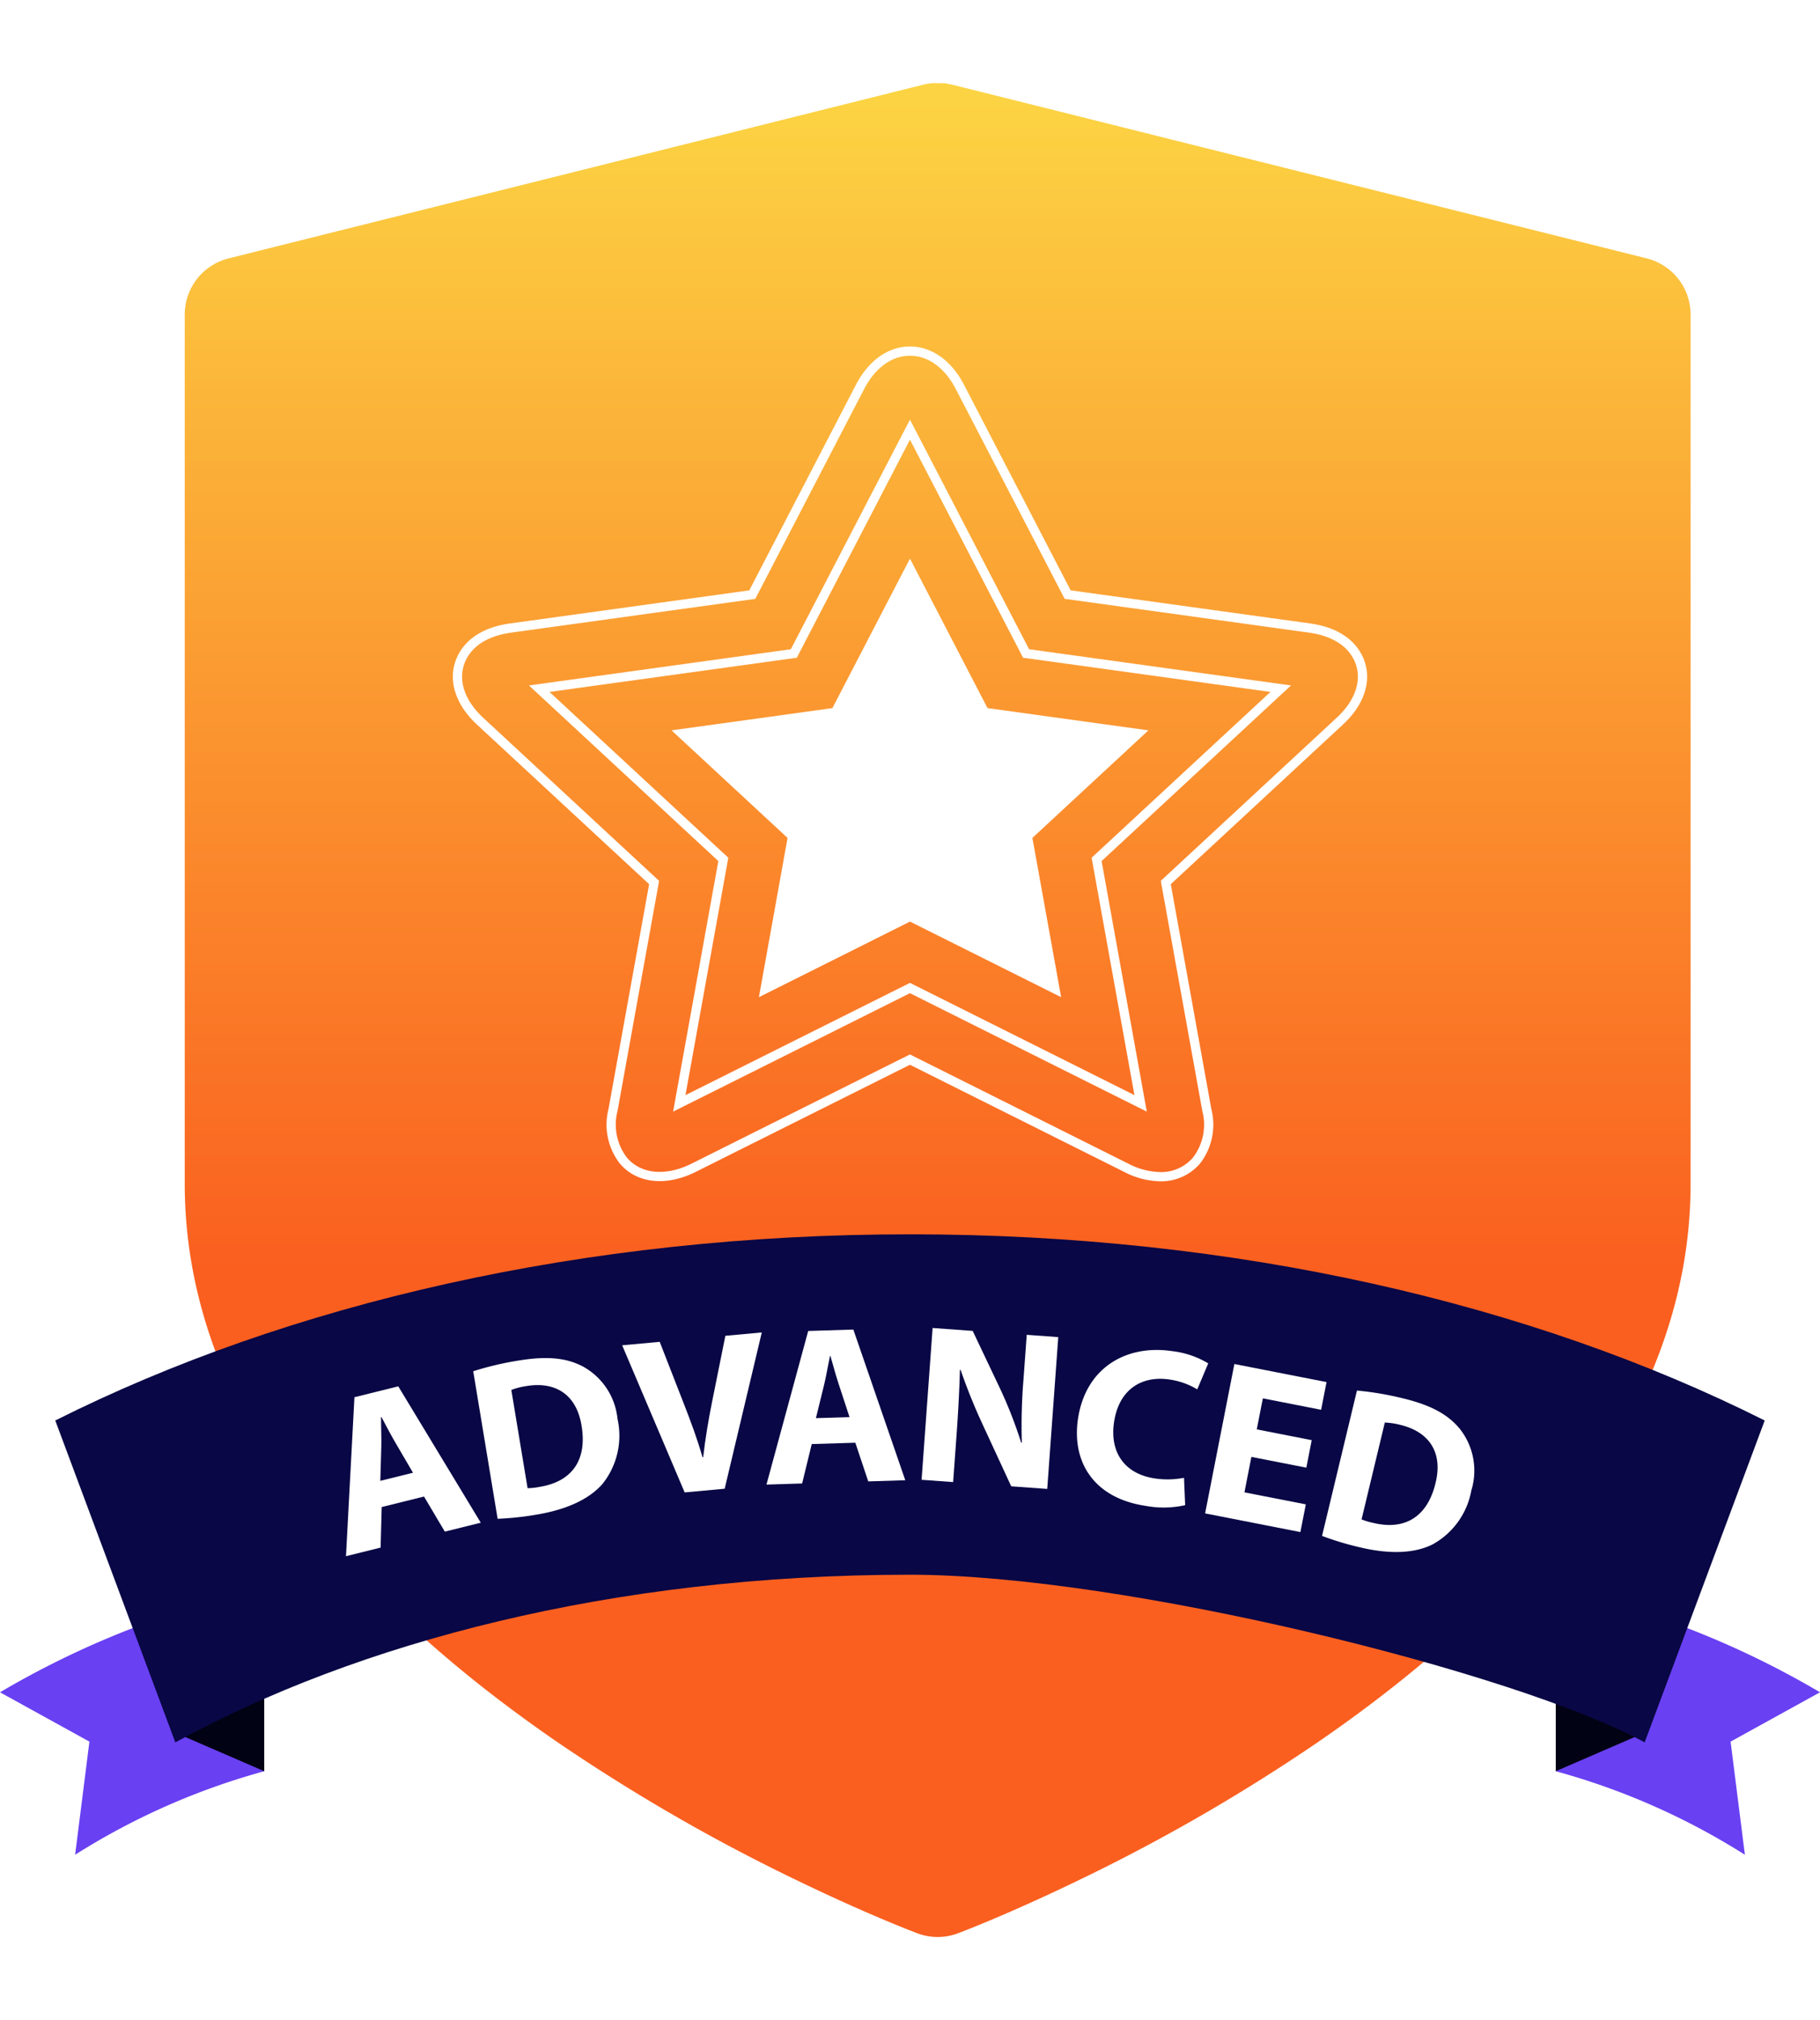 <svg xmlns="http://www.w3.org/2000/svg" xmlns:xlink="http://www.w3.org/1999/xlink" width="197.144" height="218.758" viewBox="0 0 197.144 218.758"><defs><linearGradient id="a" x1="0.5" x2="0.5" y2="0.642" gradientUnits="objectBoundingBox"><stop offset="0" stop-color="#fcd443"/><stop offset="1" stop-color="#fa5f1f"/></linearGradient><filter id="b" x="11.014" y="0" width="181.116" height="218.758" filterUnits="userSpaceOnUse"><feOffset dx="3" dy="3" input="SourceAlpha"/><feGaussianBlur stdDeviation="3" result="c"/><feFlood flood-opacity="0.239"/><feComposite operator="in" in2="c"/><feComposite in="SourceGraphic"/></filter></defs><g transform="translate(0.001 6)"><g transform="matrix(1, 0, 0, 1, 0, -6)" filter="url(#b)"><path d="M-161.854-154.11c.8.018.413.012,1.178.016l.755.141,3.235.809,8.528,2.132c11.763,2.943,11.763,2.943,25.879,6.472l25.879,6.47,8.529,2.132,3.235.811a6.269,6.269,0,0,1,4.752,6.085v94.12C-79.884-22.4-84.5-10.562-92.93.5c-6.919,9.082-16.221,17.418-27.317,25.046a199.581,199.581,0,0,1-26.722,15.341c-3.184,1.526-6.145,2.851-8.81,3.97-.942.394-1.781.736-2.508,1.023-.449.178-.77.3-.951.37a6.271,6.271,0,0,1-4.407,0c-.181-.067-.5-.192-.952-.37-.727-.288-1.566-.629-2.508-1.023-2.665-1.119-5.626-2.444-8.81-3.97a199.579,199.579,0,0,1-26.722-15.341c-11.1-7.628-20.4-15.964-27.317-25.046C-238.38-10.562-243-22.4-243-34.922v-94.12a6.269,6.269,0,0,1,4.752-6.085l3.235-.811,8.529-2.132,25.879-6.47c14.116-3.529,14.116-3.529,25.879-6.472l8.528-2.132,3.235-.809a6.125,6.125,0,0,1,1.109-.157Zm7.172,14.4" transform="translate(260.01 160.11)" fill="url(#a)"/></g><g transform="translate(49.552 32.023)"><path d="M914.37,91.149c-.383-1.214-1.615-3.336-5.565-3.88l-26.159-3.616L870.973,61.159c-1.277-2.46-3.246-3.872-5.406-3.872s-4.129,1.412-5.405,3.87l-11.676,22.5-26.157,3.616c-3.949.544-5.182,2.666-5.564,3.88-.639,2.037.175,4.3,2.239,6.212l18.849,17.472L833.4,139.47a6.379,6.379,0,0,0,1.112,5.462c1.644,1.962,4.576,2.316,7.624.791l23.427-11.713,23.427,11.713a8.291,8.291,0,0,0,3.685.968,5.026,5.026,0,0,0,3.939-1.762,6.361,6.361,0,0,0,1.109-5.459l-4.445-24.637,18.848-17.472C914.2,95.448,915.012,93.184,914.37,91.149Z" transform="translate(-816.551 -57.287)" fill="none" stroke="#fff" stroke-miterlimit="10" stroke-width="1"/><path d="M855.653,122.227l-19.942-18.486,27.579-3.813L875.87,75.691l12.577,24.237,27.583,3.813-19.942,18.486,4.767,26.421-24.985-12.491-24.987,12.492Z" transform="translate(-826.855 -67.184)" fill="none" stroke="#fff" stroke-miterlimit="10" stroke-width="1"/><path d="M881.121,137.234l-11.993-11.118,16.635-2.3,8.077-15.562,8.076,15.562,16.638,2.3-11.992,11.117,2.983,16.533-15.7-7.851-15.7,7.852Z" transform="translate(-844.825 -84.696)" fill="#fff" stroke="#fff" stroke-miterlimit="10" stroke-width="1"/></g><g transform="translate(-0.001 167.327)"><g transform="translate(168.522 0)"><path d="M1443.808,257.519l5.208-18.482a96.955,96.955,0,0,1,23.414,9.935l-9.685,5.343,1.548,12.25a75.6,75.6,0,0,0-20.484-9.043Z" transform="translate(-1443.808 -239.037)" fill="#6940f2"/><path d="M1453.493,252.946l-9.685,4.192V245.277Z" transform="translate(-1443.808 -238.656)" fill="#020215"/></g><g transform="translate(0 0)"><path d="M1313.6,258.519l-5.207-18.482a96.956,96.956,0,0,0-23.415,9.936l9.686,5.343-1.548,12.248a75.6,75.6,0,0,1,20.484-9.042Z" transform="translate(-1284.978 -240.037)" fill="#6940f2"/><path d="M1302.826,253.946l9.685,4.192V246.277Z" transform="translate(-1283.889 -239.656)" fill="#020215"/></g></g><g transform="translate(5.985 127.667)"><path d="M1290.356,221.129l13.005,34.859c19.637-10.766,47.183-18.157,79.578-18.157,23.244,0,65.857,10.633,79.58,18.157l13.006-34.859c-25.229-12.66-57.269-20.162-92.586-20.162S1315.585,208.468,1290.356,221.129Z" transform="translate(-1290.356 -200.967)" fill="#090745"/></g><g transform="translate(37.476 137.811)"><path d="M1578.275,468.614l-.119,4.39-3.751.932.915-17.215,4.748-1.18,8.937,14.768-3.894.967-2.254-3.8Zm3.388-3.716-1.841-3.146c-.521-.879-1.1-2-1.574-2.885l-.048.012c0,1.008.062,2.277.03,3.267l-.106,3.631Z" transform="translate(-1574.405 -449.223)" fill="#fff"/><path d="M1585.674,454.466a33.279,33.279,0,0,1,4.915-1.159c3.09-.511,5.185-.289,6.948.635a7.29,7.29,0,0,1,3.765,5.674,8.364,8.364,0,0,1-1.612,7.035c-1.477,1.706-3.972,2.814-7.158,3.342a32.389,32.389,0,0,1-4.215.45Zm5.888,12.663a6.854,6.854,0,0,0,1.292-.141c3.334-.526,5.2-2.72,4.559-6.6-.535-3.383-2.808-4.841-5.97-4.318a7.828,7.828,0,0,0-1.642.419Z" transform="translate(-1571.891 -449.781)" fill="#fff"/><path d="M1605.634,468.093l-6.77-15.932,4.067-.374,2.636,6.758c.739,1.9,1.424,3.726,2,5.735l.073-.006c.232-2.011.565-4.007.952-5.933l1.451-7.208,3.945-.362-4.019,16.923Z" transform="translate(-1568.948 -450.287)" fill="#fff"/><path d="M1616.547,462.916l-1.041,4.267-3.863.12,4.521-16.636,4.89-.153,5.625,16.318-4.011.126-1.4-4.189Zm4.094-2.917-1.136-3.464c-.324-.969-.656-2.183-.931-3.153h-.049c-.214.986-.42,2.241-.659,3.2l-.869,3.526Z" transform="translate(-1566.096 -450.344)" fill="#fff"/><path d="M1625.381,466.816l1.194-16.441,4.342.317,2.978,6.273a47.764,47.764,0,0,1,2.272,5.828l.074.006a60.95,60.95,0,0,1,.18-6.878l.35-4.806,3.415.249-1.195,16.44-3.9-.283-3.052-6.6a61.474,61.474,0,0,1-2.431-6.013l-.076.02c-.059,2.177-.179,4.5-.374,7.182l-.36,4.952Z" transform="translate(-1563.031 -450.375)" fill="#fff"/><path d="M1650.862,469.128a10.647,10.647,0,0,1-4.289.075c-5.637-.843-8.014-4.785-7.319-9.429.833-5.564,5.263-8.066,10.2-7.326a9.708,9.708,0,0,1,3.908,1.326l-1.189,2.816a8.03,8.03,0,0,0-3.005-1.069c-2.927-.438-5.465.987-6.008,4.615-.489,3.266,1.139,5.612,4.427,6.1a9.307,9.307,0,0,0,3.152-.071Z" transform="translate(-1559.962 -449.941)" fill="#fff"/><path d="M1661.455,464.789l-5.952-1.166-.752,3.841,6.648,1.3-.588,3-10.321-2.022,3.17-16.177,9.984,1.957-.587,3-6.312-1.238-.659,3.36,5.953,1.168Z" transform="translate(-1557.429 -449.663)" fill="#fff"/><path d="M1664.627,455.915a33.431,33.431,0,0,1,4.978.843c3.043.731,4.885,1.753,6.151,3.289a7.294,7.294,0,0,1,1.26,6.692,8.357,8.357,0,0,1-4.222,5.85c-2.024,1-4.752,1.046-7.892.292a32.108,32.108,0,0,1-4.056-1.226Zm.5,13.951a6.9,6.9,0,0,0,1.243.374c3.276.812,5.85-.482,6.77-4.309.822-3.323-.7-5.552-3.82-6.3a7.794,7.794,0,0,0-1.674-.252Z" transform="translate(-1555.118 -449.139)" fill="#fff"/></g></g></svg>